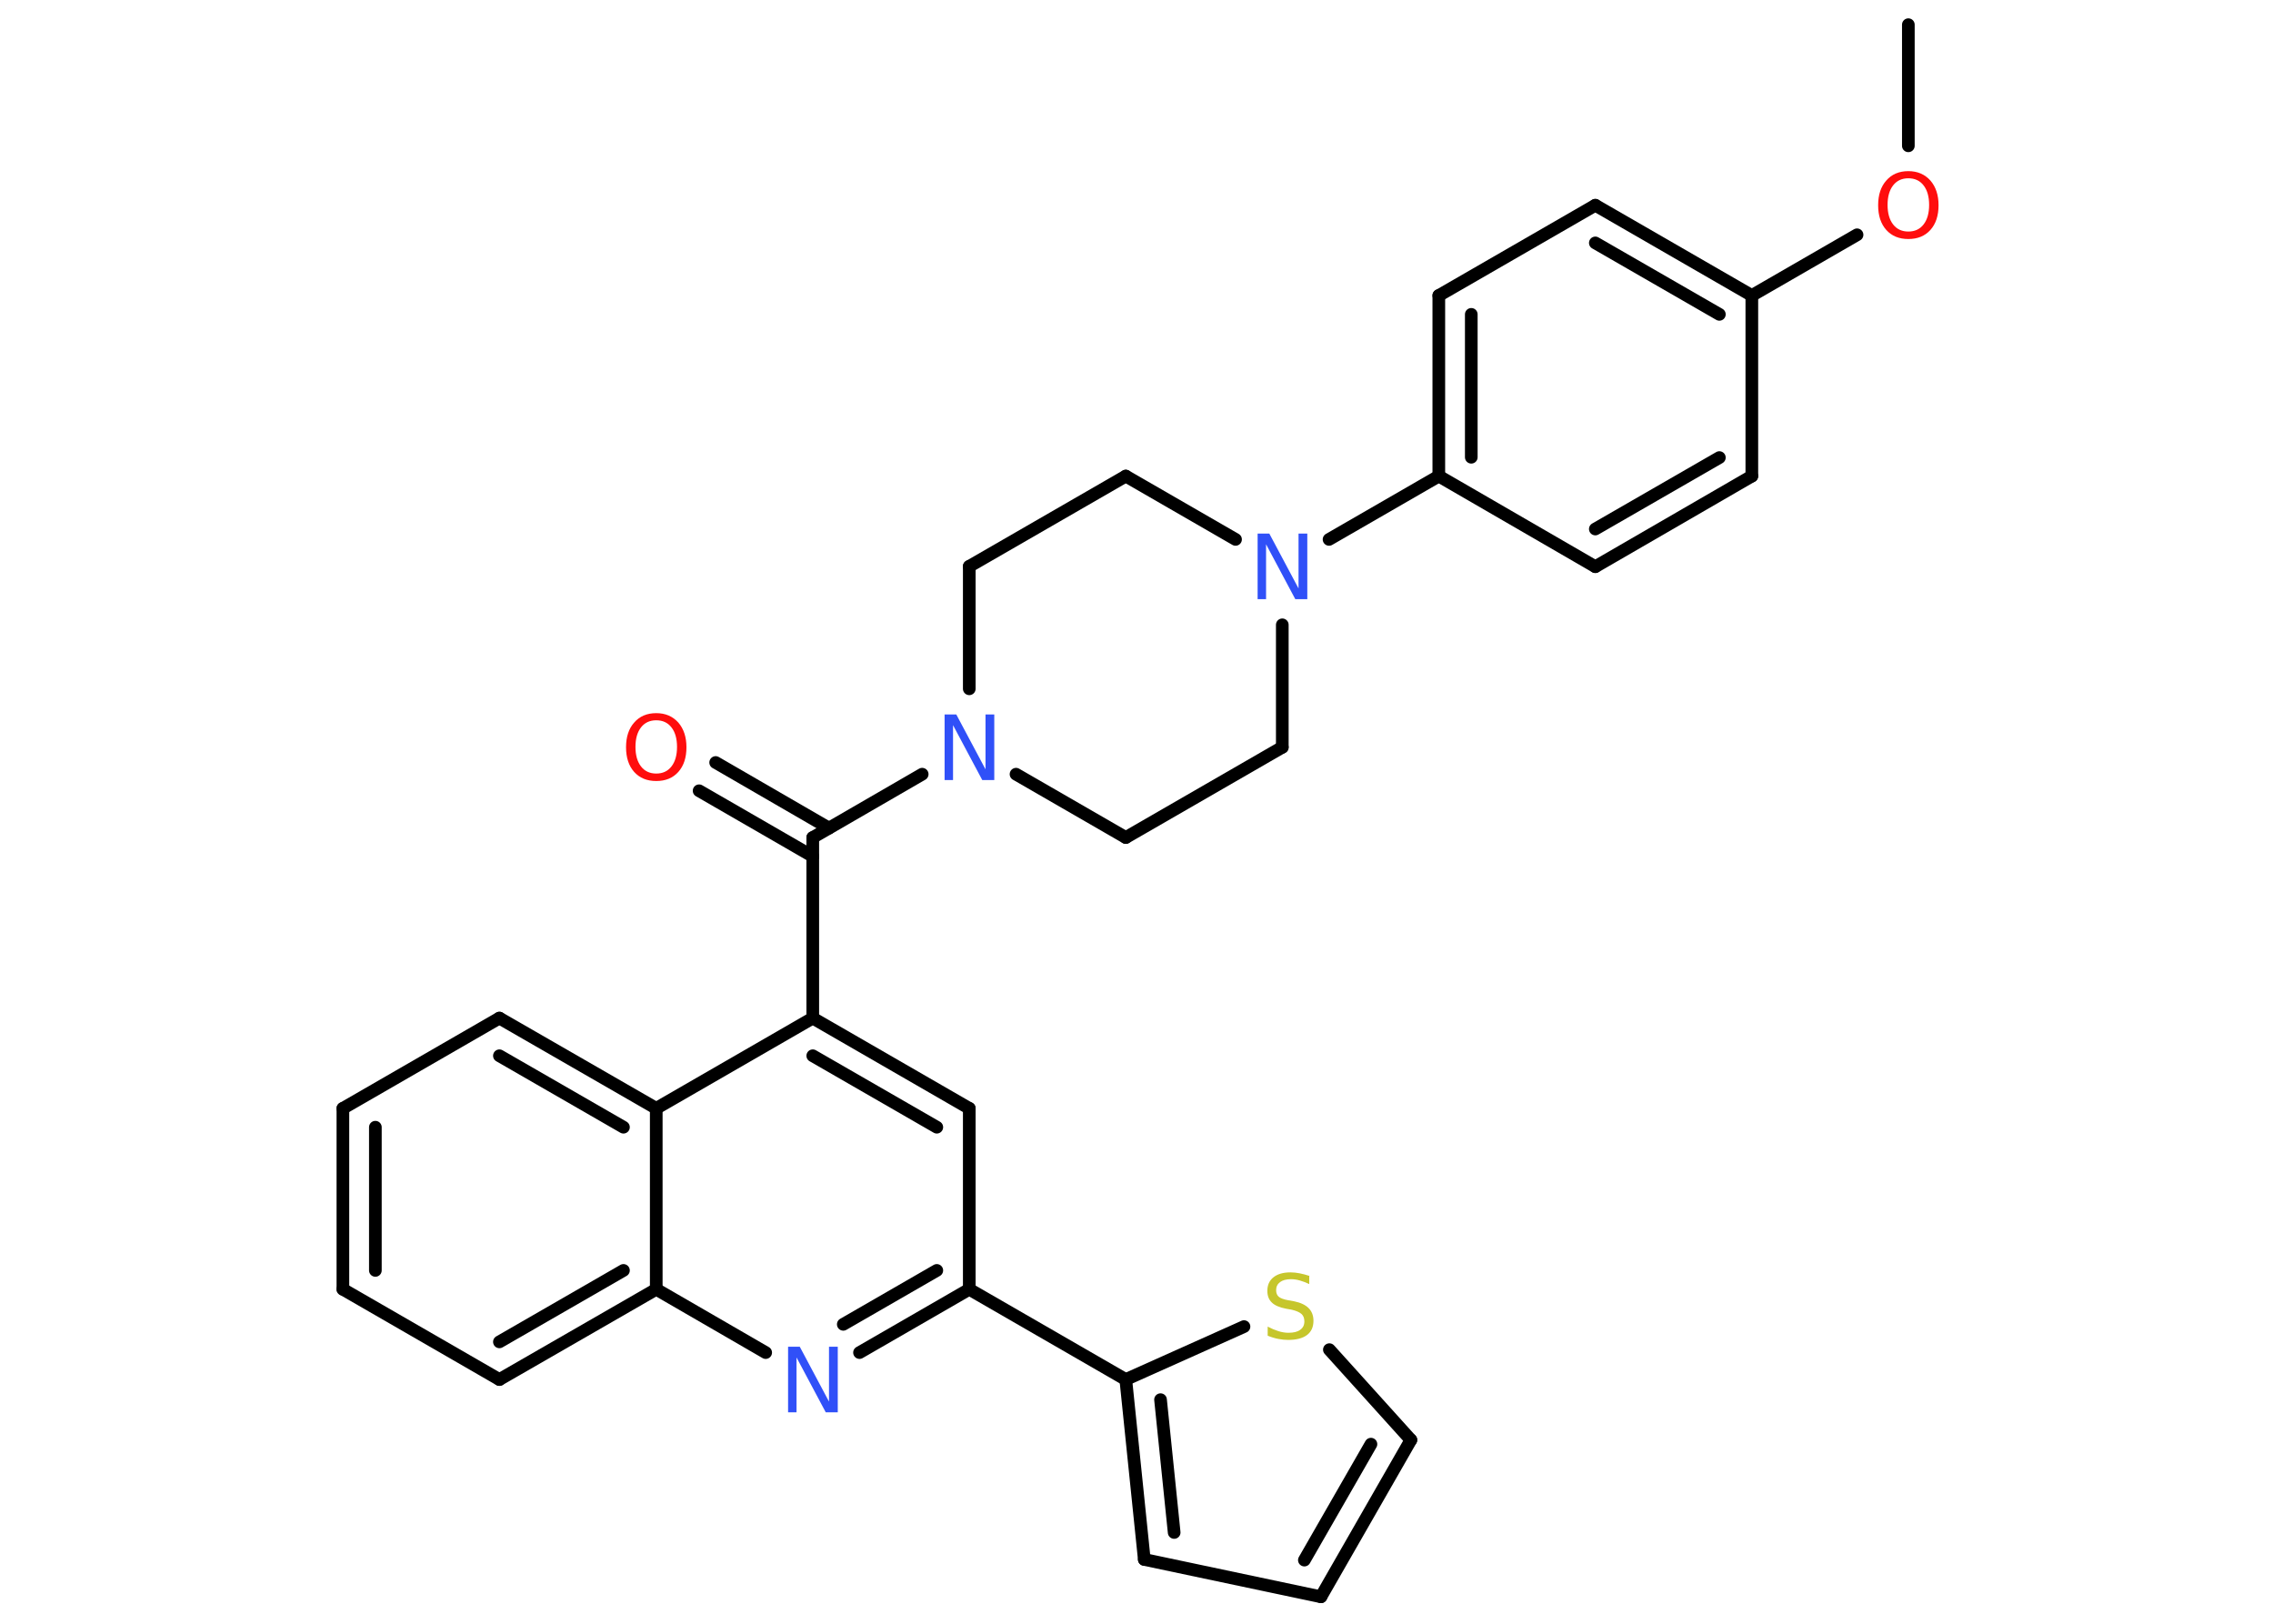 <?xml version='1.0' encoding='UTF-8'?>
<!DOCTYPE svg PUBLIC "-//W3C//DTD SVG 1.1//EN" "http://www.w3.org/Graphics/SVG/1.1/DTD/svg11.dtd">
<svg version='1.2' xmlns='http://www.w3.org/2000/svg' xmlns:xlink='http://www.w3.org/1999/xlink' width='70.0mm' height='50.0mm' viewBox='0 0 70.0 50.0'>
  <desc>Generated by the Chemistry Development Kit (http://github.com/cdk)</desc>
  <g stroke-linecap='round' stroke-linejoin='round' stroke='#000000' stroke-width='.39' fill='#3050F8'>
    <rect x='.0' y='.0' width='70.0' height='50.0' fill='#FFFFFF' stroke='none'/>
    <g id='mol1' class='mol'>
      <line id='mol1bnd1' class='bond' x1='58.77' y1='.76' x2='58.77' y2='4.49'/>
      <line id='mol1bnd2' class='bond' x1='57.19' y1='7.23' x2='53.95' y2='9.1'/>
      <g id='mol1bnd3' class='bond'>
        <line x1='53.95' y1='9.1' x2='49.13' y2='6.32'/>
        <line x1='52.95' y1='9.68' x2='49.13' y2='7.48'/>
      </g>
      <line id='mol1bnd4' class='bond' x1='49.13' y1='6.32' x2='44.31' y2='9.1'/>
      <g id='mol1bnd5' class='bond'>
        <line x1='44.31' y1='9.1' x2='44.31' y2='14.66'/>
        <line x1='45.31' y1='9.68' x2='45.31' y2='14.08'/>
      </g>
      <line id='mol1bnd6' class='bond' x1='44.31' y1='14.66' x2='40.93' y2='16.61'/>
      <line id='mol1bnd7' class='bond' x1='38.05' y1='16.61' x2='34.67' y2='14.66'/>
      <line id='mol1bnd8' class='bond' x1='34.67' y1='14.66' x2='29.85' y2='17.44'/>
      <line id='mol1bnd9' class='bond' x1='29.85' y1='17.44' x2='29.85' y2='21.21'/>
      <line id='mol1bnd10' class='bond' x1='28.4' y1='23.84' x2='25.03' y2='25.79'/>
      <g id='mol1bnd11' class='bond'>
        <line x1='25.03' y1='26.37' x2='21.53' y2='24.35'/>
        <line x1='25.53' y1='25.5' x2='22.04' y2='23.48'/>
      </g>
      <line id='mol1bnd12' class='bond' x1='25.03' y1='25.79' x2='25.03' y2='31.35'/>
      <g id='mol1bnd13' class='bond'>
        <line x1='29.85' y1='34.13' x2='25.03' y2='31.35'/>
        <line x1='28.85' y1='34.71' x2='25.03' y2='32.51'/>
      </g>
      <line id='mol1bnd14' class='bond' x1='29.85' y1='34.13' x2='29.85' y2='39.7'/>
      <line id='mol1bnd15' class='bond' x1='29.85' y1='39.7' x2='34.67' y2='42.48'/>
      <g id='mol1bnd16' class='bond'>
        <line x1='34.67' y1='42.48' x2='35.24' y2='48.02'/>
        <line x1='35.74' y1='43.1' x2='36.16' y2='47.19'/>
      </g>
      <line id='mol1bnd17' class='bond' x1='35.24' y1='48.02' x2='40.68' y2='49.17'/>
      <g id='mol1bnd18' class='bond'>
        <line x1='40.68' y1='49.17' x2='43.45' y2='44.34'/>
        <line x1='40.17' y1='48.04' x2='42.22' y2='44.47'/>
      </g>
      <line id='mol1bnd19' class='bond' x1='43.45' y1='44.34' x2='40.94' y2='41.56'/>
      <line id='mol1bnd20' class='bond' x1='34.67' y1='42.48' x2='38.31' y2='40.85'/>
      <g id='mol1bnd21' class='bond'>
        <line x1='26.47' y1='41.65' x2='29.85' y2='39.7'/>
        <line x1='25.97' y1='40.78' x2='28.85' y2='39.12'/>
      </g>
      <line id='mol1bnd22' class='bond' x1='23.58' y1='41.65' x2='20.21' y2='39.7'/>
      <g id='mol1bnd23' class='bond'>
        <line x1='15.38' y1='42.48' x2='20.21' y2='39.7'/>
        <line x1='15.38' y1='41.32' x2='19.2' y2='39.12'/>
      </g>
      <line id='mol1bnd24' class='bond' x1='15.38' y1='42.48' x2='10.56' y2='39.7'/>
      <g id='mol1bnd25' class='bond'>
        <line x1='10.56' y1='34.13' x2='10.56' y2='39.7'/>
        <line x1='11.56' y1='34.71' x2='11.56' y2='39.12'/>
      </g>
      <line id='mol1bnd26' class='bond' x1='10.56' y1='34.13' x2='15.38' y2='31.35'/>
      <g id='mol1bnd27' class='bond'>
        <line x1='20.21' y1='34.13' x2='15.38' y2='31.35'/>
        <line x1='19.2' y1='34.71' x2='15.38' y2='32.51'/>
      </g>
      <line id='mol1bnd28' class='bond' x1='25.03' y1='31.35' x2='20.21' y2='34.13'/>
      <line id='mol1bnd29' class='bond' x1='20.21' y1='39.7' x2='20.21' y2='34.13'/>
      <line id='mol1bnd30' class='bond' x1='31.29' y1='23.84' x2='34.67' y2='25.79'/>
      <line id='mol1bnd31' class='bond' x1='34.67' y1='25.79' x2='39.49' y2='23.01'/>
      <line id='mol1bnd32' class='bond' x1='39.49' y1='19.24' x2='39.49' y2='23.01'/>
      <line id='mol1bnd33' class='bond' x1='44.31' y1='14.66' x2='49.13' y2='17.45'/>
      <g id='mol1bnd34' class='bond'>
        <line x1='49.13' y1='17.45' x2='53.95' y2='14.66'/>
        <line x1='49.13' y1='16.29' x2='52.95' y2='14.09'/>
      </g>
      <line id='mol1bnd35' class='bond' x1='53.95' y1='9.1' x2='53.95' y2='14.66'/>
      <path id='mol1atm2' class='atom' d='M58.77 5.49q-.3 .0 -.47 .22q-.17 .22 -.17 .6q.0 .38 .17 .6q.17 .22 .47 .22q.3 .0 .47 -.22q.17 -.22 .17 -.6q.0 -.38 -.17 -.6q-.17 -.22 -.47 -.22zM58.77 5.27q.42 .0 .68 .29q.25 .29 .25 .76q.0 .48 -.25 .76q-.25 .28 -.68 .28q-.43 .0 -.68 -.28q-.25 -.28 -.25 -.76q.0 -.48 .25 -.76q.25 -.29 .68 -.29z' stroke='none' fill='#FF0D0D'/>
      <path id='mol1atm7' class='atom' d='M38.72 16.43h.37l.9 1.69v-1.69h.27v2.02h-.37l-.9 -1.69v1.69h-.26v-2.02z' stroke='none'/>
      <path id='mol1atm10' class='atom' d='M29.08 22.0h.37l.9 1.69v-1.69h.27v2.02h-.37l-.9 -1.69v1.69h-.26v-2.02z' stroke='none'/>
      <path id='mol1atm12' class='atom' d='M20.21 22.18q-.3 .0 -.47 .22q-.17 .22 -.17 .6q.0 .38 .17 .6q.17 .22 .47 .22q.3 .0 .47 -.22q.17 -.22 .17 -.6q.0 -.38 -.17 -.6q-.17 -.22 -.47 -.22zM20.21 21.96q.42 .0 .68 .29q.25 .29 .25 .76q.0 .48 -.25 .76q-.25 .28 -.68 .28q-.43 .0 -.68 -.28q-.25 -.28 -.25 -.76q.0 -.48 .25 -.76q.25 -.29 .68 -.29z' stroke='none' fill='#FF0D0D'/>
      <path id='mol1atm20' class='atom' d='M40.32 39.27v.27q-.15 -.07 -.29 -.11q-.14 -.04 -.27 -.04q-.22 .0 -.34 .09q-.12 .09 -.12 .25q.0 .13 .08 .2q.08 .07 .3 .11l.17 .03q.3 .06 .45 .21q.15 .15 .15 .39q.0 .29 -.2 .44q-.2 .15 -.58 .15q-.14 .0 -.3 -.03q-.16 -.03 -.33 -.1v-.28q.17 .09 .33 .14q.16 .05 .31 .05q.24 .0 .36 -.09q.13 -.09 .13 -.26q.0 -.15 -.09 -.23q-.09 -.08 -.3 -.13l-.17 -.03q-.31 -.06 -.44 -.19q-.14 -.13 -.14 -.36q.0 -.27 .19 -.42q.19 -.15 .52 -.15q.14 .0 .29 .03q.15 .03 .3 .08z' stroke='none' fill='#C6C62C'/>
      <path id='mol1atm21' class='atom' d='M24.26 41.47h.37l.9 1.69v-1.69h.27v2.02h-.37l-.9 -1.69v1.69h-.26v-2.02z' stroke='none'/>
    </g>
  </g>
</svg>
